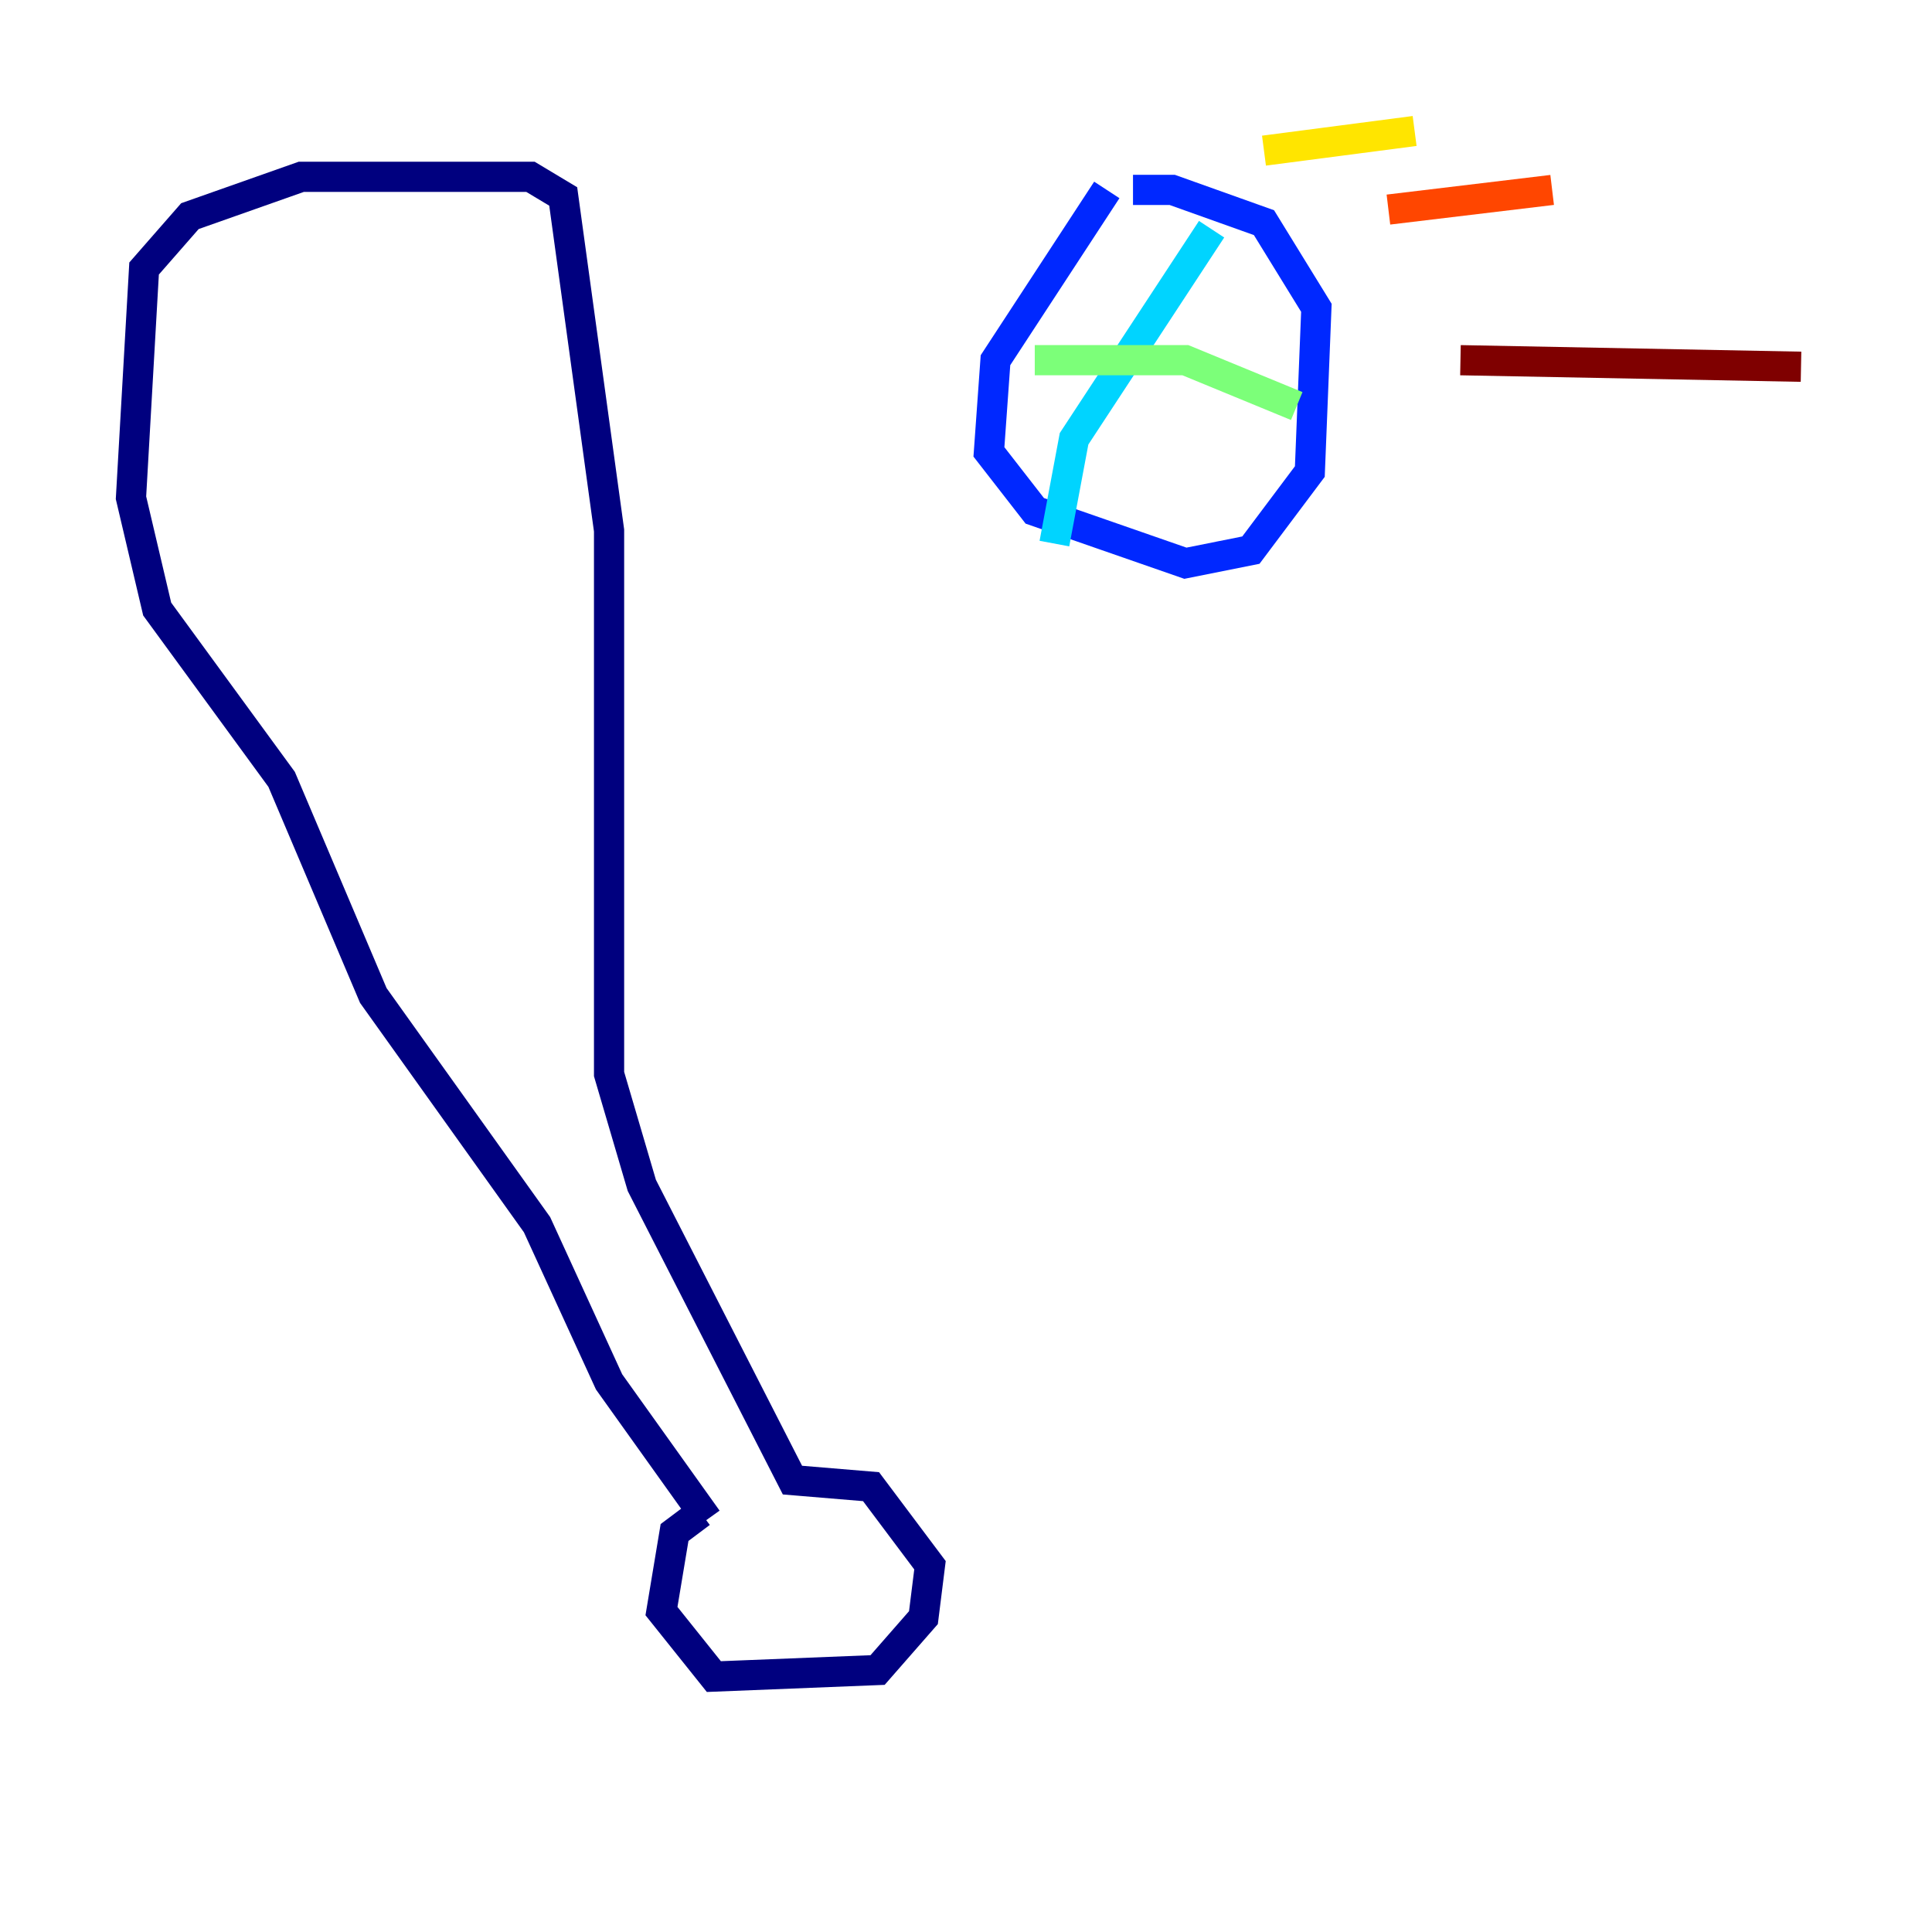 <?xml version="1.0" encoding="utf-8" ?>
<svg baseProfile="tiny" height="128" version="1.2" viewBox="0,0,128,128" width="128" xmlns="http://www.w3.org/2000/svg" xmlns:ev="http://www.w3.org/2001/xml-events" xmlns:xlink="http://www.w3.org/1999/xlink"><defs /><polyline fill="none" points="46.427,100.231 44.691,101.532 43.824,106.739 47.295,111.078 58.142,110.644 61.18,107.173 61.614,103.702 57.709,98.495 52.502,98.061 42.522,78.536 40.352,71.159 40.352,35.146 37.315,13.017 35.146,11.715 19.959,11.715 12.583,14.319 9.546,17.79 8.678,32.976 10.414,40.352 18.658,51.634 24.732,65.953 35.58,81.139 40.352,91.552 46.861,100.664" stroke="#00007f" stroke-width="2" /><polyline fill="none" points="73.329,12.583 65.953,23.864 65.519,29.939 68.556,33.844 78.536,37.315 82.875,36.447 86.78,31.241 87.214,20.393 83.742,14.752 77.668,12.583 75.064,12.583" stroke="#0028ff" stroke-width="2" /><polyline fill="none" points="80.271,15.186 71.159,29.071 69.858,36.014" stroke="#00d4ff" stroke-width="2" /><polyline fill="none" points="68.556,23.864 78.536,23.864 85.912,26.902" stroke="#7cff79" stroke-width="2" /><polyline fill="none" points="83.742,9.98 93.722,8.678" stroke="#ffe500" stroke-width="2" /><polyline fill="none" points="91.986,13.885 102.834,12.583" stroke="#ff4600" stroke-width="2" /><polyline fill="none" points="96.759,23.864 119.322,24.298" stroke="#7f0000" stroke-width="2" /></svg>